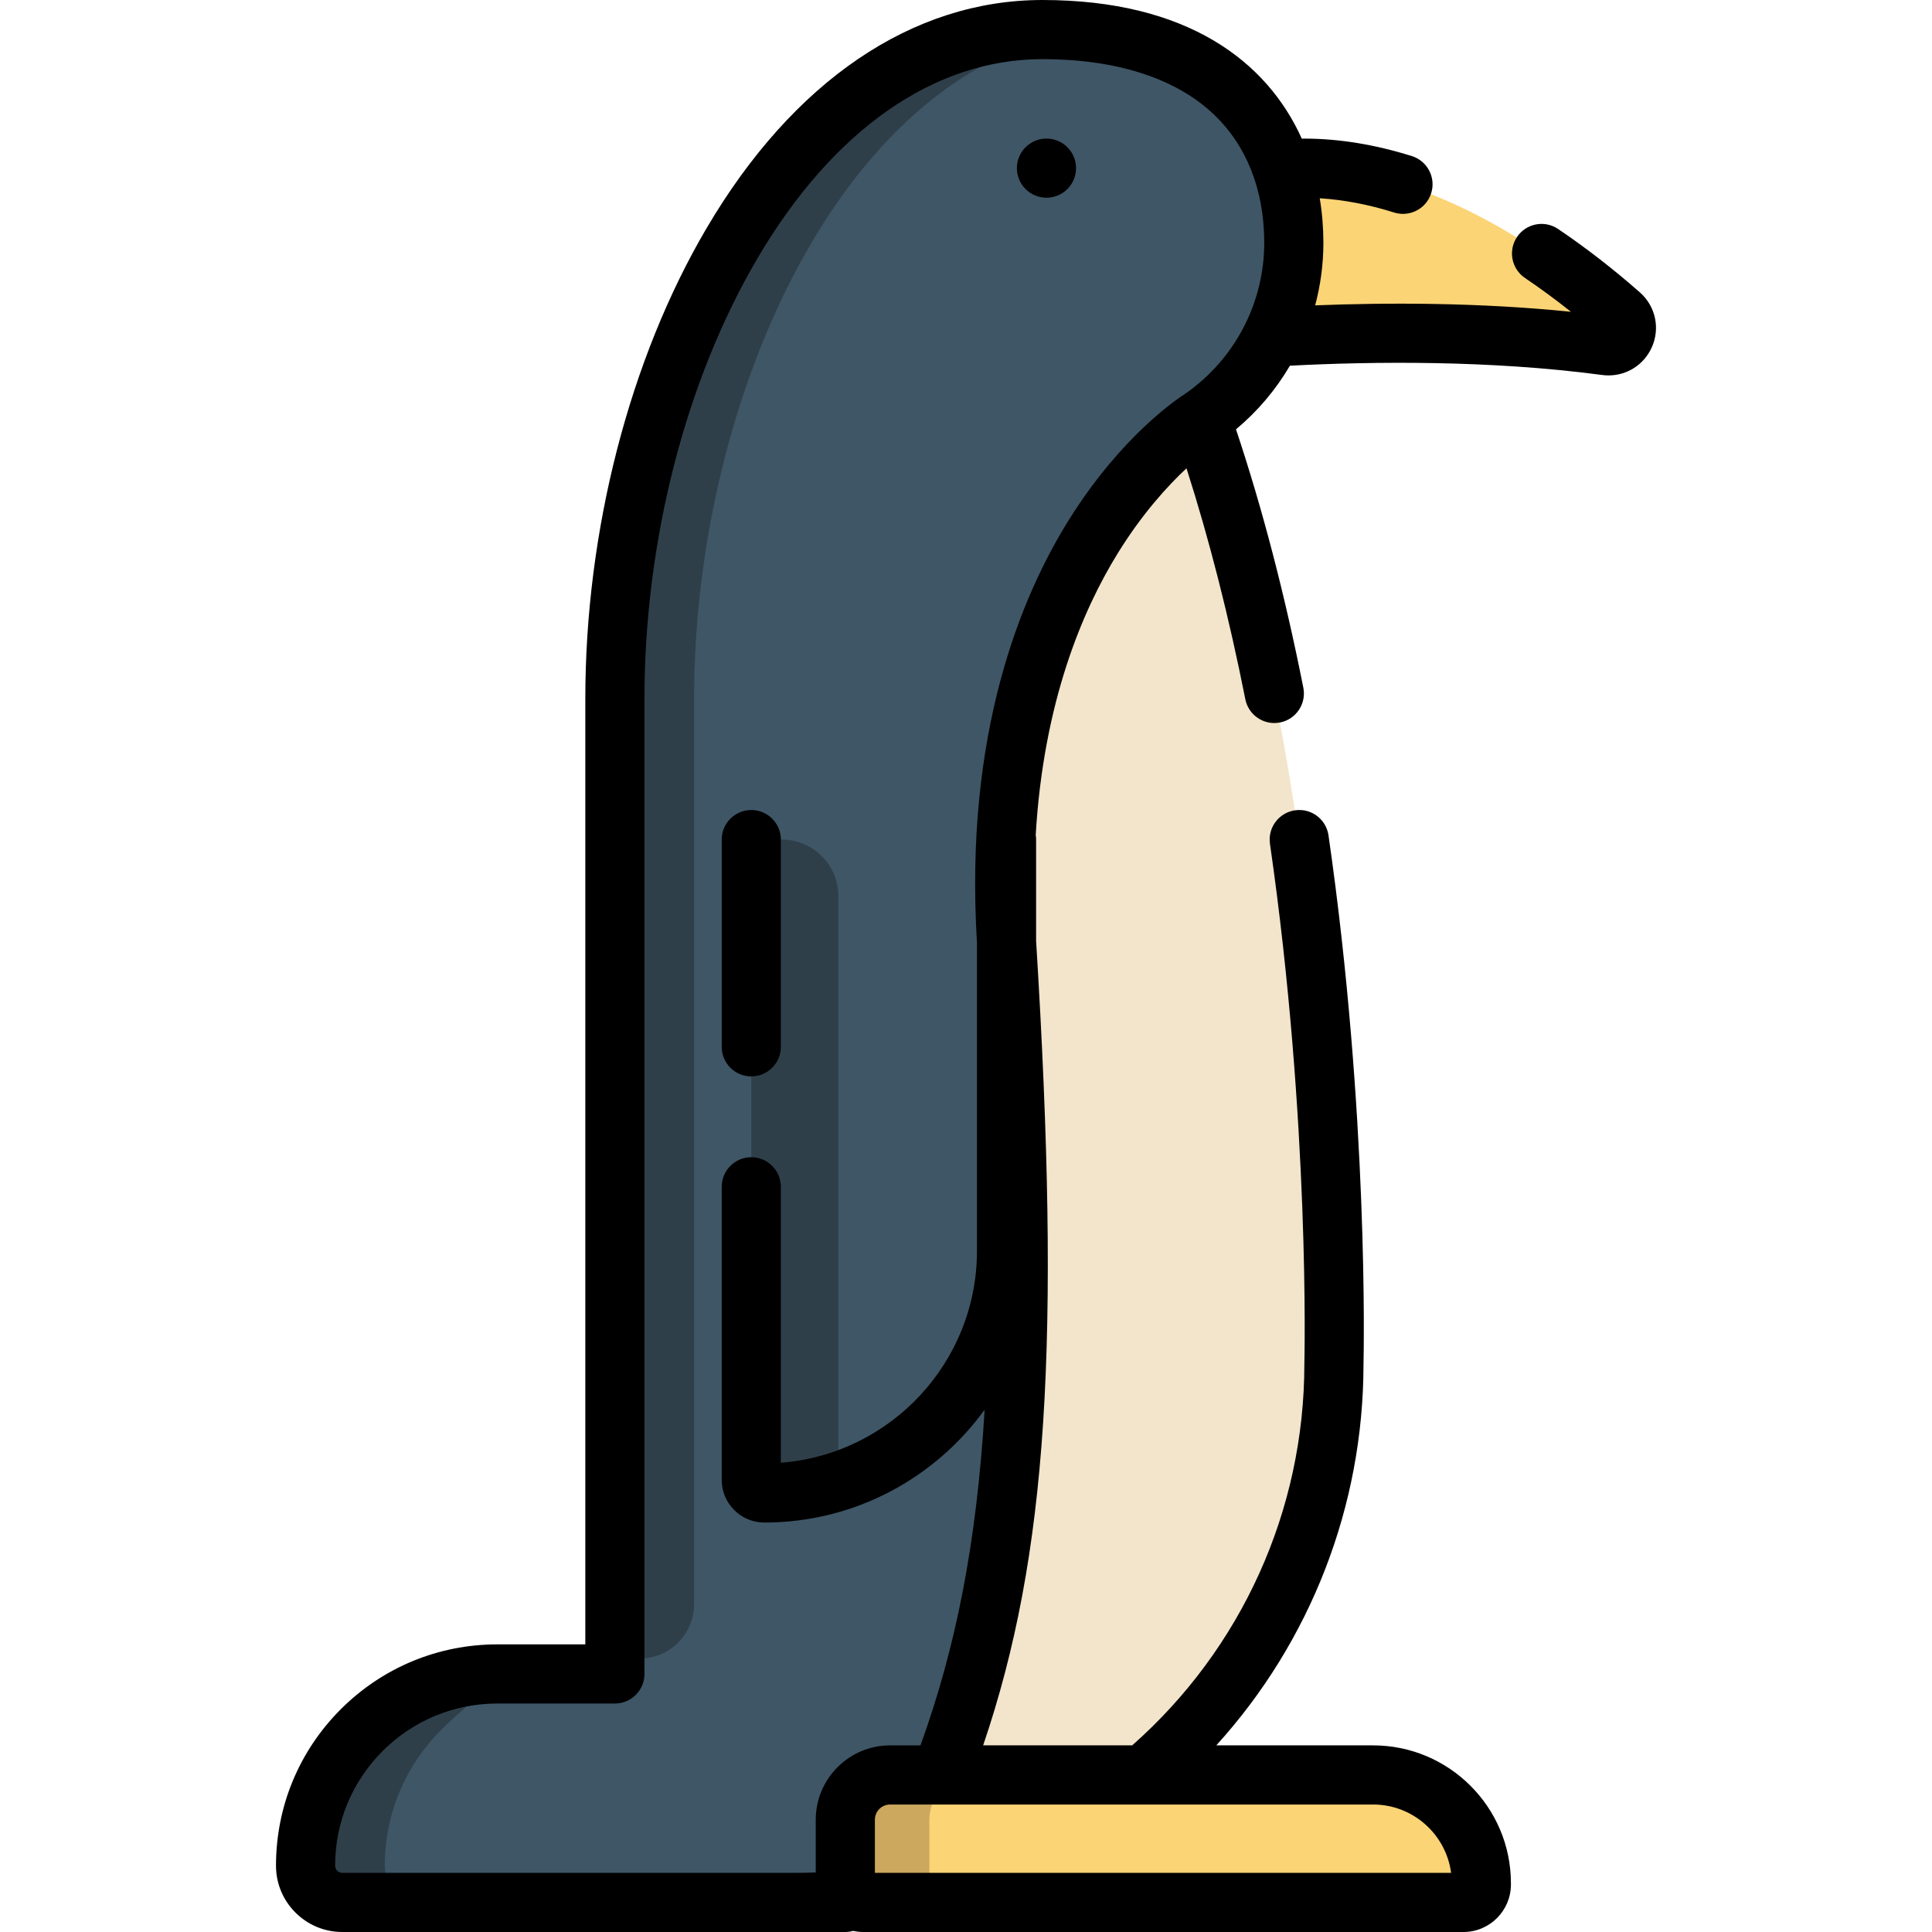 <?xml version="1.0" encoding="utf-8"?>
<!-- Generator: Adobe Illustrator 19.0.0, SVG Export Plug-In . SVG Version: 6.00 Build 0)  -->
<svg version="1.1" id="Layer_1" xmlns="http://www.w3.org/2000/svg" xmlns:xlink="http://www.w3.org/1999/xlink" x="0px" y="0px" viewBox="0 0 512 512" style="enable-background:new 0 0 512 512;" xml:space="preserve">
<path style="fill:#FBD476;" d="M317.76,90.836c0,0,56.005-6.136,107.864,0.77c4.647,0.619,7.295-5.145,3.779-8.243  c-16.459-14.503-49.097-38.716-83.625-38.801C309.985,44.473,299.386,92.291,317.76,90.836z"/>
<path style="fill:#3F5666;" d="M224.042,503.547v0.616h-13.307C215.219,504.163,219.666,503.962,224.042,503.547z"/>
<path style="fill:#F2E5CB;" d="M353.508,361.456c0,70.47-51.089,128.986-118.285,140.596c-2.979,0.522-5.992,0.937-9.043,1.27  c-0.713,0.083-1.437,0.154-2.16,0.226c-4.379,0.415-8.829,0.616-13.315,0.616H90.712c-5.376,0-9.731-4.352-9.731-9.725  c0-14.041,5.697-26.755,14.894-35.947c9.21-9.191,21.92-14.885,35.971-14.885h31.105V185.186  c0-85.508,45.05-177.349,113.288-177.349c45.987,0,66.636,25.297,66.636,56.511c0,19.343-9.72,36.397-24.543,46.596  c-0.011,0.013-0.024,0.013-0.024,0.013C357.238,222.496,353.508,361.456,353.508,361.456z"/>
<path style="fill:#3F5666;" d="M342.874,64.348c0,19.343-9.72,36.397-24.543,46.596c-0.011,0.013-0.024,0.013-0.024,0.013  s-57.948,35.448-51.565,138.599c8.307,134.231,0.545,189.154-31.52,252.495c-2.979,0.522-5.992,0.937-9.043,1.27  c-0.713,0.083-1.437,0.154-2.16,0.226c-4.379,0.415-8.829,0.616-13.315,0.616H90.712c-5.376,0-9.731-4.352-9.731-9.725  c0-14.041,5.697-26.755,14.894-35.947c9.21-9.191,21.92-14.885,35.971-14.885h31.105V185.186  c0-85.508,45.05-177.349,113.288-177.349C322.224,7.837,342.874,33.134,342.874,64.348z"/>
<g>
	<path style="fill:#2F3F4A;" d="M101.975,494.438c0-14.041,5.697-26.755,14.894-35.947c5.516-5.506,12.294-11.194,19.858-14.885   h-4.882c-14.052,0-26.762,5.694-35.971,14.885c-9.197,9.191-14.894,21.904-14.894,35.947c0,5.373,4.355,9.725,9.731,9.725h20.994   C106.33,504.163,101.975,499.81,101.975,494.438z"/>
	<path style="fill:#2F3F4A;" d="M169.469,439.554c7.995,0,14.475-6.48,14.475-14.475V185.186   c0-81.521,40.946-168.797,103.895-176.759c-3.675-0.382-7.534-0.59-11.602-0.59c-68.238,0-113.288,91.841-113.288,177.349v254.368   H169.469z"/>
</g>
<path style="fill:#3F5666;" d="M266.743,222.496v108.997c0,35.43-28.742,64.154-64.196,64.154l0,0c-1.905,0-3.449-1.543-3.449-3.447  V222.496H266.743z"/>
<path style="fill:#2F3F4A;" d="M222.179,392.201V237.488c0-8.28-6.712-14.991-14.991-14.991h-8.089v169.702  c0,1.905,1.544,3.449,3.449,3.449l0,0c6.863,0,13.468-1.088,19.668-3.079C222.202,392.446,222.179,392.327,222.179,392.201z"/>
<path style="fill:#FBD476;" d="M387.828,504.163H228.766c-2.621,0-4.746-2.124-4.746-4.746v-17.176  c0-6.553,5.311-11.864,11.864-11.864h127.998c15.847,0,28.693,12.846,28.693,28.693v0.348  C392.574,502.039,390.45,504.163,387.828,504.163z"/>
<path style="fill:#CCA75E;" d="M246.293,499.417v-17.176c0-6.553,5.311-11.864,11.864-11.864h-22.272  c-6.553,0-11.864,5.311-11.864,11.864v17.177c0,2.621,2.124,4.746,4.746,4.746h22.272  C248.417,504.163,246.293,502.039,246.293,499.417z"/>
<path d="M434.579,77.478c-7.03-6.185-14.32-11.837-21.669-16.797c-3.588-2.422-8.46-1.479-10.879,2.111  c-2.422,3.588-1.476,8.458,2.111,10.879c4.089,2.761,8.163,5.756,12.18,8.955c-24.27-2.477-48.526-2.461-67.791-1.706  c1.427-5.347,2.181-10.912,2.181-16.575c0-3.924-0.313-7.881-0.968-11.8c6.324,0.389,12.935,1.643,19.717,3.772  c0.782,0.245,1.572,0.362,2.349,0.362c3.333,0,6.424-2.144,7.475-5.492c1.296-4.129-1.001-8.527-5.13-9.824  c-9.729-3.053-19.269-4.612-28.332-4.633c-0.276-0.001-0.556,0.008-0.834,0.013C335.779,16.296,314.679,0,276.241,0  c-34.449,0-66.053,21.476-88.99,60.47c-20.423,34.721-32.135,80.178-32.135,124.717v250.587h-23.271  c-15.671,0-30.414,6.097-41.518,17.175c-11.081,11.082-17.184,25.815-17.184,41.486c0,9.685,7.88,17.565,17.565,17.565h119.997  c0.008,0,0.017,0,0.025,0c0.002,0,0.004,0,0.005,0h13.307c0.719,0,1.413-0.106,2.074-0.286c0.856,0.184,1.741,0.286,2.65,0.286  h159.064c6.938,0,12.582-5.645,12.582-12.583v-0.347c0-20.142-16.387-36.53-36.53-36.53H322.33  c24.966-27.508,38.989-63.356,39.013-100.988c0.072-3.098,1.375-66.348-9.276-140.174c-0.619-4.284-4.594-7.263-8.875-6.637  c-4.284,0.618-7.256,4.592-6.637,8.875c10.667,73.944,9.133,137.002,9.118,137.631c-0.002,0.069-0.003,0.14-0.003,0.209  c0,38.781-16.599,75.456-45.63,101.084h-39.494c17.105-50.392,20.608-106.713,14.034-213.203v-26.841  c0-0.415-0.042-0.82-0.105-1.218c2.076-35.275,12.431-59.601,21.776-74.711c6.466-10.455,13.179-17.795,18.184-22.465  c5.998,18.721,11.231,39.247,15.589,61.198c0.741,3.729,4.015,6.312,7.679,6.311c0.506,0,1.02-0.049,1.535-0.152  c4.245-0.843,7.003-4.967,6.161-9.213c-4.905-24.706-10.904-47.706-17.848-68.469c5.756-4.802,10.569-10.523,14.293-16.865  c22.072-1.143,53.052-1.493,82.747,2.462c0.568,0.075,1.134,0.112,1.694,0.112c4.896,0,9.357-2.819,11.432-7.38  C440.021,87.042,438.763,81.166,434.579,77.478z M384.558,496.327H231.856v-14.085c0-2.22,1.807-4.027,4.027-4.027h13.662  c0.043-0.001,0.086,0.001,0.129,0h53.179c0.039,0,0.077,0.006,0.116,0.006c0.048,0,0.095-0.005,0.143-0.006h60.769  C374.453,478.214,383.21,486.118,384.558,496.327z M283.498,137.4c-13.082,20.789-27.953,57.151-24.592,112.363v81.731  c0,29.579-22.937,53.904-51.972,56.147v-73.126c0-4.329-3.508-7.837-7.837-7.837c-4.329,0-7.837,3.508-7.837,7.837v77.687  c0,6.221,5.064,11.283,11.286,11.283c24.014,0,45.306-11.817,58.401-29.924c-2.157,35.662-7.649,63.048-17.009,88.981h-8.055  c-10.863,0-19.702,8.838-19.702,19.701v13.971c-1.809,0.071-3.635,0.115-5.478,0.115H90.707c-1.043,0-1.891-0.848-1.891-1.891  c0-11.484,4.472-22.281,12.588-30.397c8.139-8.12,18.949-12.591,30.441-12.591h31.108c4.329,0,7.837-3.508,7.837-7.837V185.187  c0-41.826,10.923-84.388,29.972-116.77c20.005-34.011,46.81-52.743,75.479-52.743c19.499,0,35.129,4.989,45.202,14.431  c8.893,8.336,13.594,20.177,13.594,34.241c0,15.963-7.84,30.912-20.984,40.032C312.229,105.531,297.376,115.347,283.498,137.4z"/>
<path d="M199.098,214.661c-4.329,0-7.837,3.508-7.837,7.837v54.923c0,4.329,3.508,7.837,7.837,7.837  c4.329,0,7.837-3.508,7.837-7.837v-54.923C206.935,218.168,203.427,214.661,199.098,214.661z"/>
<circle cx="277.326" cy="44.561" r="7.837"/>
<g>
</g>
<g>
</g>
<g>
</g>
<g>
</g>
<g>
</g>
<g>
</g>
<g>
</g>
<g>
</g>
<g>
</g>
<g>
</g>
<g>
</g>
<g>
</g>
<g>
</g>
<g>
</g>
<g>
</g>
</svg>
